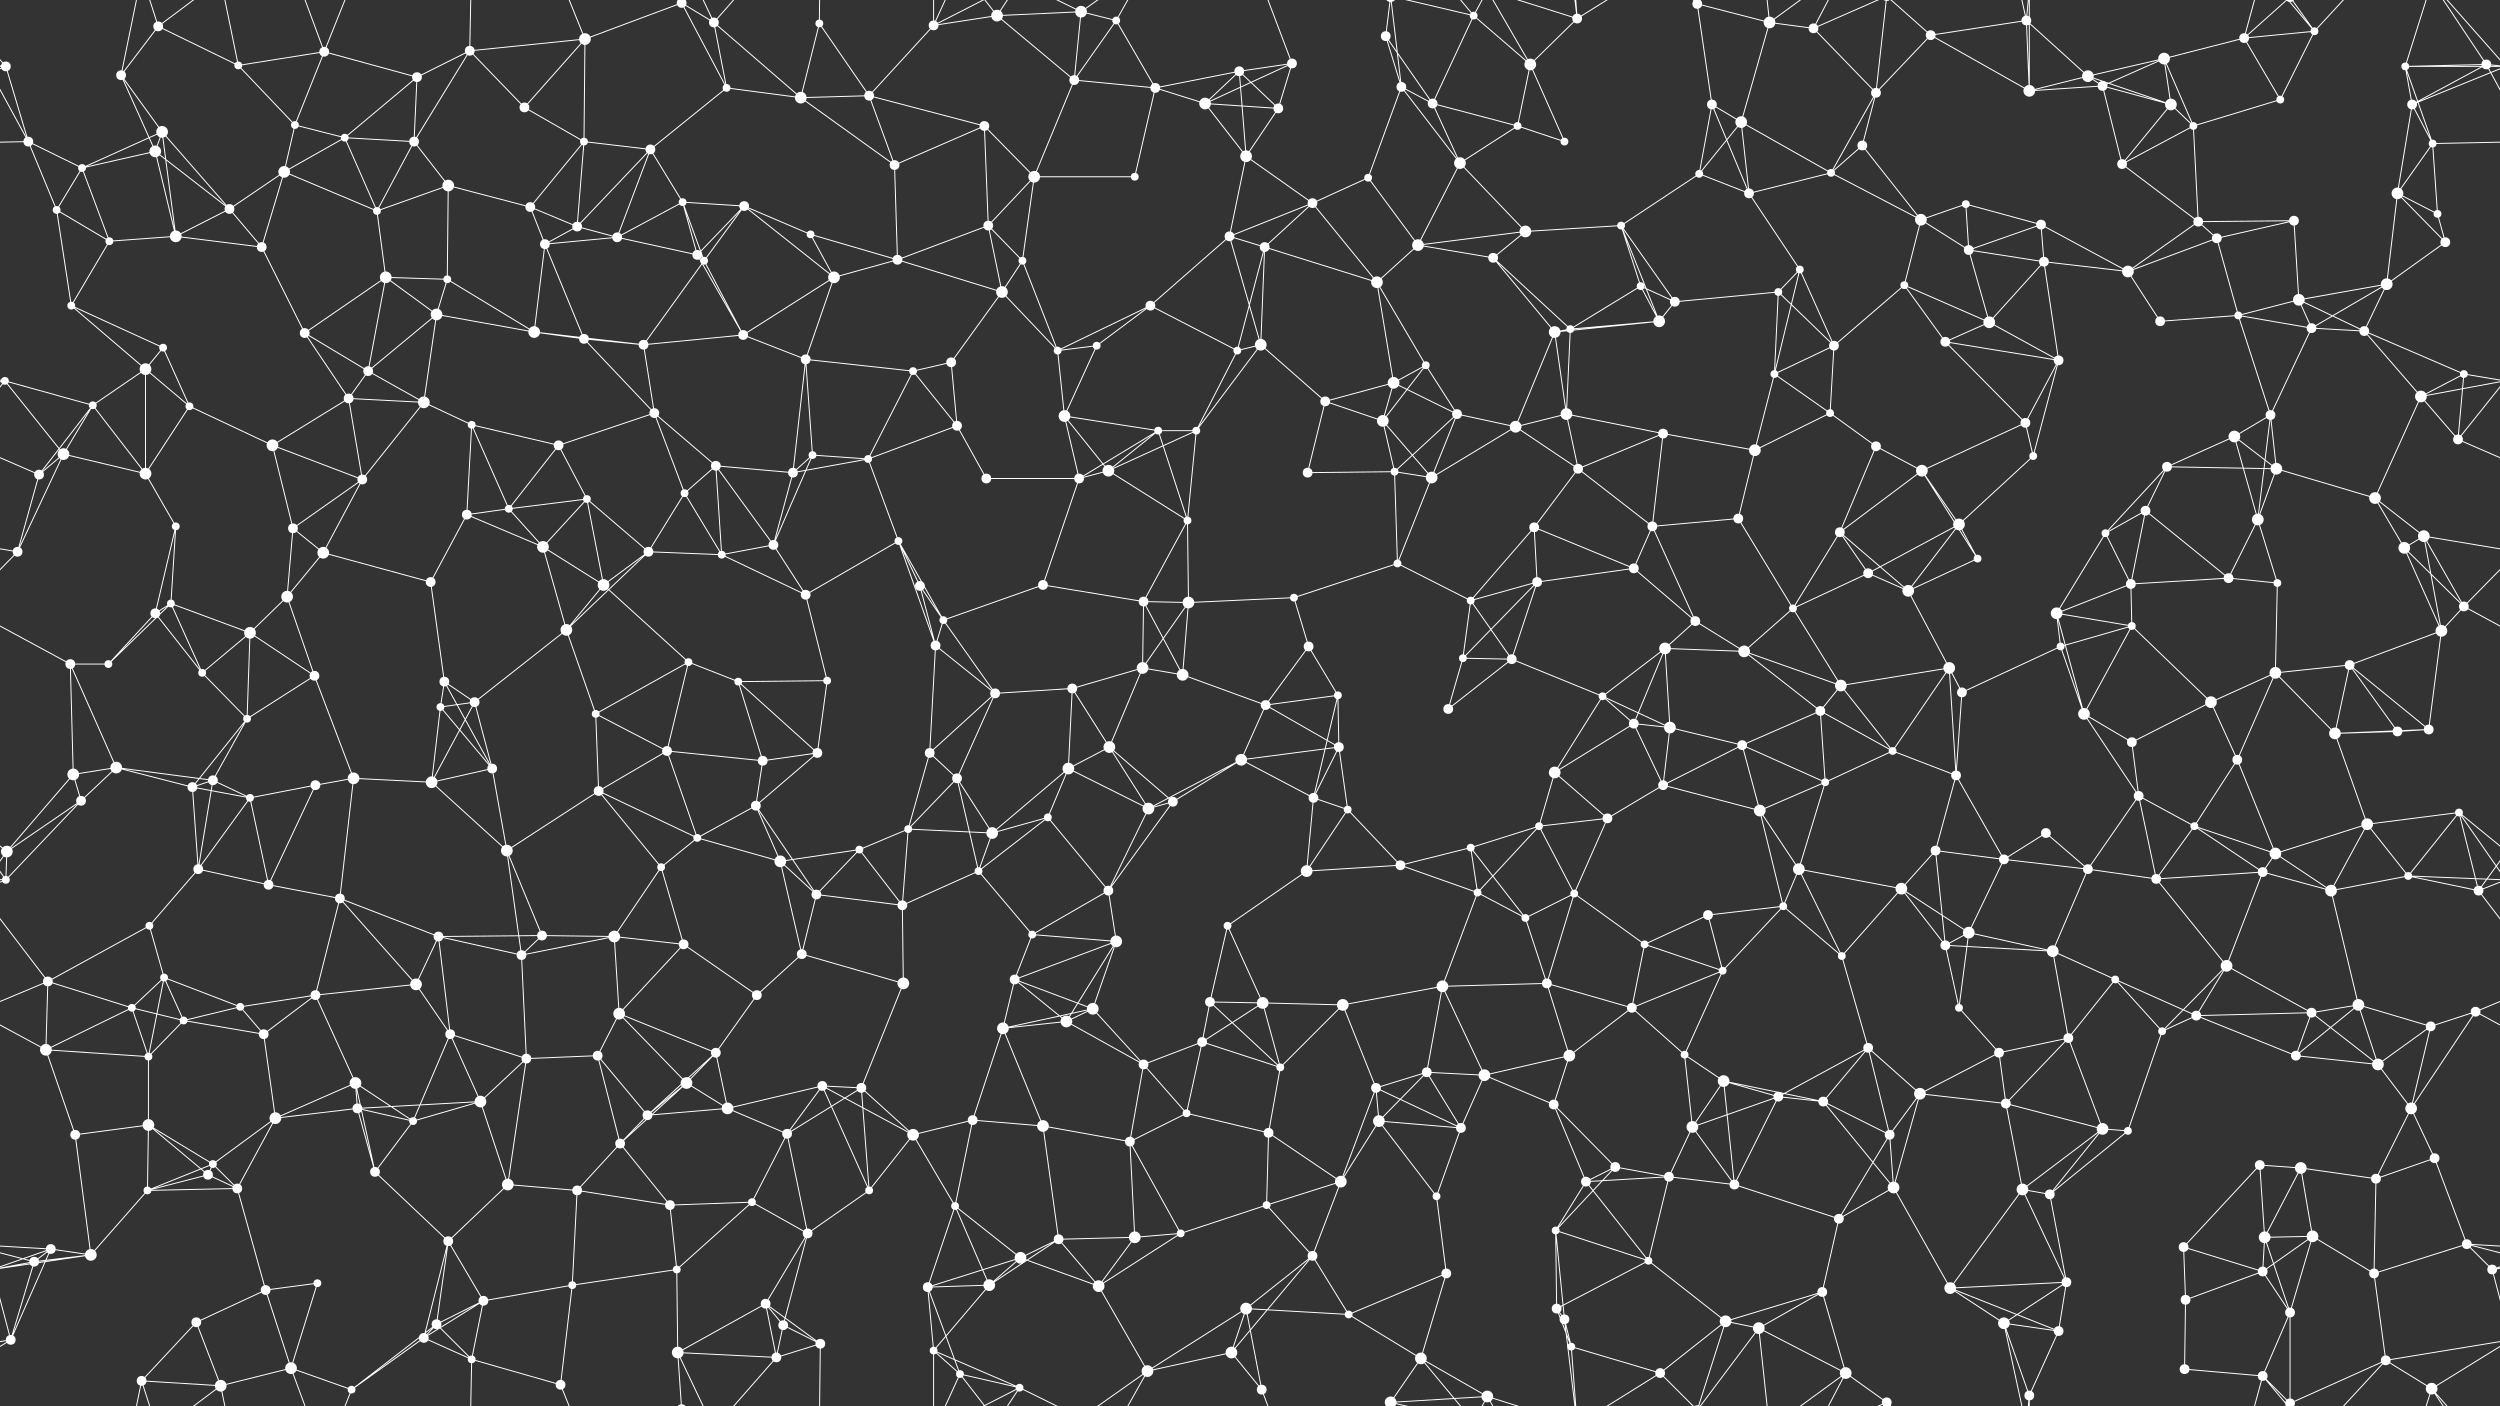 <svg xmlns="http://www.w3.org/2000/svg" width="2560" height="1440" fill="#fff"><rect width="100%" height="100%" fill="#333333" stroke="none"/><circle cx="6" cy="68" r="5"/><circle cx="124" cy="77" r="5"/><circle cx="162" cy="27" r="5"/><circle cx="244" cy="67" r="4"/><circle cx="332" cy="53" r="5"/><circle cx="427" cy="79" r="5"/><circle cx="481" cy="52" r="5"/><circle cx="599" cy="40" r="6"/><circle cx="698" cy="3" r="5"/><circle cx="698" cy="1443" r="5"/><circle cx="731" cy="23" r="5"/><circle cx="839" cy="24" r="4"/><circle cx="956" cy="26" r="5"/><circle cx="1021" cy="16" r="6"/><circle cx="1107" cy="12" r="6"/><circle cx="1143" cy="21" r="4"/><circle cx="1269" cy="73" r="5"/><circle cx="1323" cy="65" r="5"/><circle cx="1419" cy="37" r="5"/><circle cx="1509" cy="16" r="4"/><circle cx="1567" cy="66" r="6"/><circle cx="1615" cy="19" r="5"/><circle cx="1738" cy="4" r="5"/><circle cx="1738" cy="1444" r="5"/><circle cx="1812" cy="23" r="6"/><circle cx="1857" cy="29" r="5"/><circle cx="1977" cy="36" r="5"/><circle cx="2075" cy="21" r="5"/><circle cx="2138" cy="78" r="6"/><circle cx="2216" cy="60" r="6"/><circle cx="2298" cy="39" r="5"/><circle cx="2370" cy="32" r="4"/><circle cx="2463" cy="68" r="4"/><circle cx="2546" cy="66" r="5"/><circle cx="29" cy="145" r="5"/><circle cx="159" cy="155" r="6"/><circle cx="166" cy="135" r="6"/><circle cx="302" cy="128" r="4"/><circle cx="353" cy="141" r="4"/><circle cx="424" cy="145" r="5"/><circle cx="537" cy="110" r="5"/><circle cx="598" cy="145" r="4"/><circle cx="666" cy="153" r="5"/><circle cx="744" cy="90" r="4"/><circle cx="820" cy="100" r="6"/><circle cx="890" cy="98" r="5"/><circle cx="1008" cy="129" r="5"/><circle cx="1100" cy="82" r="5"/><circle cx="1183" cy="90" r="5"/><circle cx="1234" cy="106" r="6"/><circle cx="1309" cy="111" r="5"/><circle cx="1435" cy="89" r="5"/><circle cx="1467" cy="106" r="5"/><circle cx="1554" cy="129" r="4"/><circle cx="1602" cy="145" r="4"/><circle cx="1753" cy="107" r="5"/><circle cx="1783" cy="125" r="6"/><circle cx="1907" cy="149" r="5"/><circle cx="1921" cy="95" r="5"/><circle cx="2078" cy="93" r="6"/><circle cx="2153" cy="88" r="5"/><circle cx="2223" cy="107" r="6"/><circle cx="2246" cy="129" r="4"/><circle cx="2335" cy="102" r="4"/><circle cx="2470" cy="107" r="5"/><circle cx="2491" cy="147" r="4"/><circle cx="58" cy="215" r="4"/><circle cx="84" cy="172" r="4"/><circle cx="235" cy="214" r="5"/><circle cx="291" cy="176" r="6"/><circle cx="386" cy="216" r="4"/><circle cx="459" cy="190" r="6"/><circle cx="543" cy="212" r="5"/><circle cx="591" cy="232" r="5"/><circle cx="699" cy="207" r="4"/><circle cx="762" cy="211" r="5"/><circle cx="830" cy="240" r="4"/><circle cx="916" cy="169" r="5"/><circle cx="1012" cy="231" r="5"/><circle cx="1059" cy="181" r="6"/><circle cx="1162" cy="181" r="4"/><circle cx="1276" cy="160" r="6"/><circle cx="1344" cy="208" r="5"/><circle cx="1401" cy="182" r="4"/><circle cx="1495" cy="167" r="6"/><circle cx="1562" cy="237" r="6"/><circle cx="1660" cy="231" r="4"/><circle cx="1740" cy="178" r="4"/><circle cx="1791" cy="198" r="5"/><circle cx="1875" cy="177" r="4"/><circle cx="1967" cy="225" r="6"/><circle cx="2013" cy="209" r="4"/><circle cx="2090" cy="230" r="5"/><circle cx="2173" cy="168" r="5"/><circle cx="2251" cy="227" r="5"/><circle cx="2349" cy="226" r="5"/><circle cx="2455" cy="198" r="6"/><circle cx="2496" cy="219" r="4"/><circle cx="73" cy="313" r="4"/><circle cx="112" cy="247" r="4"/><circle cx="180" cy="242" r="6"/><circle cx="268" cy="253" r="5"/><circle cx="395" cy="284" r="6"/><circle cx="458" cy="286" r="4"/><circle cx="558" cy="250" r="5"/><circle cx="632" cy="243" r="5"/><circle cx="714" cy="261" r="5"/><circle cx="721" cy="267" r="4"/><circle cx="854" cy="284" r="6"/><circle cx="919" cy="266" r="5"/><circle cx="1026" cy="299" r="6"/><circle cx="1047" cy="267" r="4"/><circle cx="1178" cy="313" r="5"/><circle cx="1259" cy="242" r="5"/><circle cx="1295" cy="253" r="5"/><circle cx="1410" cy="289" r="6"/><circle cx="1452" cy="251" r="6"/><circle cx="1529" cy="264" r="5"/><circle cx="1680" cy="293" r="4"/><circle cx="1715" cy="309" r="5"/><circle cx="1821" cy="299" r="4"/><circle cx="1843" cy="276" r="4"/><circle cx="1950" cy="292" r="4"/><circle cx="2016" cy="256" r="5"/><circle cx="2093" cy="268" r="5"/><circle cx="2179" cy="278" r="6"/><circle cx="2270" cy="244" r="5"/><circle cx="2354" cy="307" r="6"/><circle cx="2444" cy="291" r="6"/><circle cx="2504" cy="248" r="5"/><circle cx="5" cy="390" r="4"/><circle cx="149" cy="378" r="6"/><circle cx="167" cy="356" r="4"/><circle cx="312" cy="341" r="5"/><circle cx="377" cy="380" r="5"/><circle cx="447" cy="322" r="6"/><circle cx="547" cy="340" r="6"/><circle cx="598" cy="347" r="5"/><circle cx="659" cy="353" r="5"/><circle cx="761" cy="343" r="5"/><circle cx="825" cy="368" r="5"/><circle cx="935" cy="380" r="4"/><circle cx="974" cy="371" r="5"/><circle cx="1083" cy="359" r="4"/><circle cx="1123" cy="354" r="4"/><circle cx="1267" cy="359" r="4"/><circle cx="1291" cy="353" r="6"/><circle cx="1427" cy="392" r="6"/><circle cx="1460" cy="374" r="4"/><circle cx="1592" cy="340" r="6"/><circle cx="1608" cy="337" r="4"/><circle cx="1699" cy="329" r="6"/><circle cx="1817" cy="383" r="4"/><circle cx="1878" cy="354" r="5"/><circle cx="1992" cy="350" r="5"/><circle cx="2037" cy="330" r="6"/><circle cx="2108" cy="369" r="5"/><circle cx="2212" cy="329" r="5"/><circle cx="2292" cy="323" r="4"/><circle cx="2367" cy="336" r="5"/><circle cx="2421" cy="339" r="5"/><circle cx="2523" cy="383" r="4"/><circle cx="65" cy="465" r="6"/><circle cx="95" cy="415" r="4"/><circle cx="194" cy="416" r="4"/><circle cx="279" cy="456" r="6"/><circle cx="357" cy="408" r="5"/><circle cx="434" cy="412" r="6"/><circle cx="483" cy="435" r="4"/><circle cx="572" cy="456" r="5"/><circle cx="670" cy="423" r="5"/><circle cx="733" cy="477" r="5"/><circle cx="832" cy="466" r="4"/><circle cx="889" cy="470" r="4"/><circle cx="980" cy="436" r="5"/><circle cx="1090" cy="426" r="6"/><circle cx="1186" cy="441" r="4"/><circle cx="1225" cy="441" r="4"/><circle cx="1357" cy="411" r="5"/><circle cx="1416" cy="431" r="6"/><circle cx="1492" cy="424" r="5"/><circle cx="1552" cy="437" r="6"/><circle cx="1604" cy="424" r="6"/><circle cx="1703" cy="444" r="5"/><circle cx="1797" cy="461" r="6"/><circle cx="1874" cy="423" r="4"/><circle cx="1921" cy="457" r="5"/><circle cx="2074" cy="433" r="5"/><circle cx="2082" cy="467" r="4"/><circle cx="2219" cy="478" r="5"/><circle cx="2288" cy="447" r="6"/><circle cx="2325" cy="425" r="5"/><circle cx="2479" cy="406" r="6"/><circle cx="2517" cy="450" r="5"/><circle cx="40" cy="486" r="5"/><circle cx="149" cy="485" r="6"/><circle cx="180" cy="539" r="4"/><circle cx="300" cy="541" r="5"/><circle cx="371" cy="491" r="5"/><circle cx="478" cy="527" r="5"/><circle cx="521" cy="521" r="4"/><circle cx="601" cy="511" r="4"/><circle cx="701" cy="505" r="4"/><circle cx="792" cy="558" r="5"/><circle cx="812" cy="484" r="5"/><circle cx="920" cy="554" r="4"/><circle cx="1010" cy="490" r="5"/><circle cx="1105" cy="490" r="5"/><circle cx="1135" cy="482" r="6"/><circle cx="1216" cy="533" r="4"/><circle cx="1339" cy="484" r="5"/><circle cx="1428" cy="483" r="4"/><circle cx="1466" cy="489" r="6"/><circle cx="1571" cy="540" r="5"/><circle cx="1616" cy="480" r="5"/><circle cx="1692" cy="539" r="5"/><circle cx="1780" cy="531" r="5"/><circle cx="1884" cy="545" r="5"/><circle cx="1968" cy="482" r="6"/><circle cx="2006" cy="537" r="6"/><circle cx="2156" cy="546" r="4"/><circle cx="2197" cy="523" r="5"/><circle cx="2312" cy="532" r="6"/><circle cx="2331" cy="480" r="6"/><circle cx="2432" cy="510" r="6"/><circle cx="2482" cy="549" r="6"/><circle cx="18" cy="565" r="5"/><circle cx="159" cy="628" r="5"/><circle cx="175" cy="618" r="4"/><circle cx="294" cy="611" r="6"/><circle cx="331" cy="566" r="6"/><circle cx="441" cy="596" r="5"/><circle cx="556" cy="560" r="6"/><circle cx="618" cy="599" r="6"/><circle cx="664" cy="565" r="5"/><circle cx="739" cy="568" r="4"/><circle cx="825" cy="609" r="5"/><circle cx="942" cy="600" r="5"/><circle cx="966" cy="635" r="4"/><circle cx="1068" cy="599" r="5"/><circle cx="1171" cy="616" r="5"/><circle cx="1217" cy="617" r="6"/><circle cx="1325" cy="612" r="4"/><circle cx="1431" cy="577" r="4"/><circle cx="1506" cy="615" r="4"/><circle cx="1574" cy="596" r="5"/><circle cx="1673" cy="582" r="5"/><circle cx="1736" cy="636" r="5"/><circle cx="1836" cy="623" r="4"/><circle cx="1913" cy="587" r="5"/><circle cx="1954" cy="605" r="6"/><circle cx="2025" cy="572" r="4"/><circle cx="2106" cy="628" r="6"/><circle cx="2182" cy="598" r="5"/><circle cx="2282" cy="592" r="5"/><circle cx="2332" cy="597" r="4"/><circle cx="2462" cy="561" r="6"/><circle cx="2523" cy="621" r="5"/><circle cx="72" cy="680" r="5"/><circle cx="111" cy="680" r="4"/><circle cx="207" cy="689" r="4"/><circle cx="256" cy="648" r="6"/><circle cx="322" cy="692" r="5"/><circle cx="455" cy="698" r="5"/><circle cx="486" cy="719" r="5"/><circle cx="580" cy="645" r="6"/><circle cx="705" cy="678" r="4"/><circle cx="756" cy="698" r="4"/><circle cx="847" cy="697" r="4"/><circle cx="958" cy="661" r="5"/><circle cx="1019" cy="710" r="5"/><circle cx="1098" cy="705" r="5"/><circle cx="1170" cy="684" r="6"/><circle cx="1211" cy="691" r="6"/><circle cx="1340" cy="662" r="5"/><circle cx="1370" cy="712" r="4"/><circle cx="1498" cy="674" r="4"/><circle cx="1548" cy="675" r="5"/><circle cx="1641" cy="713" r="4"/><circle cx="1705" cy="664" r="6"/><circle cx="1786" cy="667" r="6"/><circle cx="1885" cy="702" r="6"/><circle cx="1996" cy="684" r="6"/><circle cx="2009" cy="709" r="5"/><circle cx="2110" cy="662" r="4"/><circle cx="2183" cy="641" r="4"/><circle cx="2264" cy="719" r="6"/><circle cx="2330" cy="689" r="6"/><circle cx="2406" cy="681" r="5"/><circle cx="2500" cy="646" r="6"/><circle cx="75" cy="793" r="6"/><circle cx="119" cy="786" r="6"/><circle cx="218" cy="799" r="5"/><circle cx="253" cy="736" r="4"/><circle cx="362" cy="797" r="6"/><circle cx="451" cy="724" r="4"/><circle cx="504" cy="787" r="5"/><circle cx="610" cy="731" r="4"/><circle cx="683" cy="769" r="5"/><circle cx="781" cy="779" r="5"/><circle cx="837" cy="771" r="5"/><circle cx="952" cy="771" r="5"/><circle cx="980" cy="797" r="5"/><circle cx="1094" cy="787" r="6"/><circle cx="1136" cy="765" r="6"/><circle cx="1271" cy="778" r="6"/><circle cx="1296" cy="722" r="5"/><circle cx="1371" cy="765" r="5"/><circle cx="1483" cy="726" r="5"/><circle cx="1592" cy="791" r="6"/><circle cx="1673" cy="741" r="5"/><circle cx="1710" cy="745" r="6"/><circle cx="1784" cy="763" r="5"/><circle cx="1864" cy="728" r="5"/><circle cx="1938" cy="769" r="4"/><circle cx="2003" cy="794" r="5"/><circle cx="2134" cy="731" r="6"/><circle cx="2183" cy="760" r="5"/><circle cx="2291" cy="778" r="5"/><circle cx="2391" cy="751" r="6"/><circle cx="2455" cy="749" r="5"/><circle cx="2487" cy="747" r="5"/><circle cx="7" cy="872" r="6"/><circle cx="83" cy="820" r="5"/><circle cx="197" cy="806" r="5"/><circle cx="256" cy="817" r="4"/><circle cx="323" cy="804" r="5"/><circle cx="442" cy="801" r="6"/><circle cx="519" cy="871" r="6"/><circle cx="613" cy="810" r="5"/><circle cx="714" cy="858" r="4"/><circle cx="774" cy="825" r="5"/><circle cx="880" cy="870" r="4"/><circle cx="930" cy="849" r="4"/><circle cx="1016" cy="853" r="6"/><circle cx="1073" cy="837" r="4"/><circle cx="1176" cy="828" r="6"/><circle cx="1201" cy="821" r="5"/><circle cx="1345" cy="817" r="5"/><circle cx="1380" cy="829" r="4"/><circle cx="1506" cy="868" r="4"/><circle cx="1576" cy="846" r="4"/><circle cx="1646" cy="838" r="5"/><circle cx="1703" cy="804" r="5"/><circle cx="1802" cy="830" r="6"/><circle cx="1869" cy="801" r="4"/><circle cx="1982" cy="871" r="5"/><circle cx="2052" cy="880" r="5"/><circle cx="2095" cy="853" r="5"/><circle cx="2190" cy="815" r="5"/><circle cx="2247" cy="846" r="4"/><circle cx="2330" cy="874" r="6"/><circle cx="2424" cy="844" r="6"/><circle cx="2518" cy="832" r="4"/><circle cx="6" cy="901" r="4"/><circle cx="153" cy="948" r="4"/><circle cx="203" cy="890" r="5"/><circle cx="275" cy="906" r="5"/><circle cx="348" cy="920" r="5"/><circle cx="449" cy="959" r="5"/><circle cx="555" cy="958" r="5"/><circle cx="629" cy="959" r="6"/><circle cx="677" cy="888" r="4"/><circle cx="799" cy="882" r="6"/><circle cx="836" cy="916" r="5"/><circle cx="924" cy="927" r="5"/><circle cx="1002" cy="892" r="4"/><circle cx="1057" cy="957" r="4"/><circle cx="1135" cy="912" r="5"/><circle cx="1257" cy="948" r="4"/><circle cx="1338" cy="892" r="6"/><circle cx="1434" cy="886" r="5"/><circle cx="1513" cy="914" r="4"/><circle cx="1562" cy="940" r="4"/><circle cx="1612" cy="915" r="4"/><circle cx="1749" cy="937" r="5"/><circle cx="1826" cy="928" r="4"/><circle cx="1842" cy="890" r="6"/><circle cx="1947" cy="910" r="6"/><circle cx="2016" cy="955" r="6"/><circle cx="2138" cy="890" r="5"/><circle cx="2208" cy="900" r="5"/><circle cx="2317" cy="893" r="5"/><circle cx="2387" cy="912" r="6"/><circle cx="2466" cy="897" r="4"/><circle cx="2538" cy="912" r="5"/><circle cx="49" cy="1005" r="5"/><circle cx="135" cy="1032" r="4"/><circle cx="168" cy="1001" r="4"/><circle cx="246" cy="1031" r="4"/><circle cx="323" cy="1019" r="5"/><circle cx="426" cy="1008" r="6"/><circle cx="534" cy="978" r="5"/><circle cx="634" cy="1038" r="6"/><circle cx="700" cy="967" r="5"/><circle cx="775" cy="1019" r="5"/><circle cx="821" cy="977" r="5"/><circle cx="925" cy="1007" r="6"/><circle cx="1039" cy="1003" r="5"/><circle cx="1119" cy="1033" r="6"/><circle cx="1143" cy="964" r="6"/><circle cx="1239" cy="1026" r="5"/><circle cx="1293" cy="1027" r="6"/><circle cx="1375" cy="1029" r="6"/><circle cx="1477" cy="1010" r="6"/><circle cx="1584" cy="1007" r="5"/><circle cx="1671" cy="1032" r="5"/><circle cx="1684" cy="967" r="4"/><circle cx="1764" cy="994" r="4"/><circle cx="1886" cy="979" r="4"/><circle cx="1992" cy="968" r="5"/><circle cx="2006" cy="1032" r="4"/><circle cx="2102" cy="974" r="6"/><circle cx="2166" cy="1003" r="4"/><circle cx="2280" cy="989" r="6"/><circle cx="2367" cy="1037" r="5"/><circle cx="2415" cy="1029" r="6"/><circle cx="2535" cy="1036" r="5"/><circle cx="47" cy="1075" r="6"/><circle cx="152" cy="1082" r="4"/><circle cx="188" cy="1045" r="4"/><circle cx="270" cy="1059" r="5"/><circle cx="364" cy="1109" r="6"/><circle cx="461" cy="1059" r="5"/><circle cx="539" cy="1084" r="5"/><circle cx="612" cy="1081" r="5"/><circle cx="703" cy="1109" r="6"/><circle cx="733" cy="1078" r="5"/><circle cx="842" cy="1112" r="5"/><circle cx="882" cy="1114" r="5"/><circle cx="1027" cy="1053" r="6"/><circle cx="1092" cy="1046" r="6"/><circle cx="1171" cy="1090" r="5"/><circle cx="1231" cy="1067" r="5"/><circle cx="1311" cy="1093" r="4"/><circle cx="1409" cy="1114" r="5"/><circle cx="1461" cy="1098" r="5"/><circle cx="1520" cy="1101" r="6"/><circle cx="1607" cy="1081" r="6"/><circle cx="1725" cy="1080" r="4"/><circle cx="1765" cy="1107" r="6"/><circle cx="1913" cy="1073" r="5"/><circle cx="1966" cy="1120" r="6"/><circle cx="2047" cy="1078" r="5"/><circle cx="2118" cy="1063" r="5"/><circle cx="2214" cy="1056" r="4"/><circle cx="2249" cy="1040" r="5"/><circle cx="2351" cy="1081" r="5"/><circle cx="2435" cy="1090" r="6"/><circle cx="2489" cy="1051" r="5"/><circle cx="77" cy="1162" r="5"/><circle cx="152" cy="1152" r="6"/><circle cx="218" cy="1192" r="4"/><circle cx="282" cy="1145" r="6"/><circle cx="366" cy="1135" r="5"/><circle cx="423" cy="1148" r="4"/><circle cx="492" cy="1128" r="6"/><circle cx="635" cy="1171" r="5"/><circle cx="663" cy="1142" r="5"/><circle cx="745" cy="1135" r="6"/><circle cx="806" cy="1161" r="5"/><circle cx="935" cy="1162" r="6"/><circle cx="996" cy="1147" r="5"/><circle cx="1068" cy="1153" r="6"/><circle cx="1157" cy="1169" r="5"/><circle cx="1215" cy="1140" r="4"/><circle cx="1299" cy="1160" r="5"/><circle cx="1412" cy="1148" r="6"/><circle cx="1496" cy="1155" r="5"/><circle cx="1591" cy="1131" r="5"/><circle cx="1654" cy="1195" r="5"/><circle cx="1733" cy="1154" r="6"/><circle cx="1821" cy="1123" r="5"/><circle cx="1867" cy="1128" r="5"/><circle cx="1935" cy="1162" r="5"/><circle cx="2054" cy="1130" r="5"/><circle cx="2153" cy="1156" r="6"/><circle cx="2179" cy="1158" r="4"/><circle cx="2314" cy="1193" r="5"/><circle cx="2356" cy="1196" r="6"/><circle cx="2469" cy="1135" r="6"/><circle cx="2493" cy="1186" r="5"/><circle cx="52" cy="1279" r="5"/><circle cx="151" cy="1219" r="4"/><circle cx="213" cy="1203" r="5"/><circle cx="243" cy="1217" r="5"/><circle cx="384" cy="1200" r="5"/><circle cx="459" cy="1271" r="5"/><circle cx="520" cy="1213" r="6"/><circle cx="591" cy="1219" r="5"/><circle cx="686" cy="1234" r="5"/><circle cx="770" cy="1231" r="4"/><circle cx="827" cy="1263" r="5"/><circle cx="890" cy="1219" r="4"/><circle cx="978" cy="1235" r="4"/><circle cx="1084" cy="1269" r="5"/><circle cx="1162" cy="1267" r="6"/><circle cx="1209" cy="1263" r="4"/><circle cx="1297" cy="1234" r="4"/><circle cx="1373" cy="1210" r="6"/><circle cx="1471" cy="1225" r="4"/><circle cx="1593" cy="1260" r="4"/><circle cx="1624" cy="1210" r="5"/><circle cx="1709" cy="1205" r="5"/><circle cx="1776" cy="1213" r="5"/><circle cx="1883" cy="1248" r="5"/><circle cx="1939" cy="1216" r="6"/><circle cx="2071" cy="1218" r="6"/><circle cx="2099" cy="1223" r="5"/><circle cx="2236" cy="1277" r="5"/><circle cx="2319" cy="1267" r="6"/><circle cx="2368" cy="1266" r="6"/><circle cx="2433" cy="1207" r="5"/><circle cx="2526" cy="1274" r="5"/><circle cx="35" cy="1292" r="5"/><circle cx="93" cy="1285" r="6"/><circle cx="201" cy="1354" r="5"/><circle cx="272" cy="1321" r="5"/><circle cx="325" cy="1314" r="4"/><circle cx="447" cy="1356" r="5"/><circle cx="495" cy="1332" r="5"/><circle cx="586" cy="1316" r="4"/><circle cx="693" cy="1300" r="4"/><circle cx="784" cy="1335" r="5"/><circle cx="802" cy="1357" r="5"/><circle cx="950" cy="1318" r="5"/><circle cx="1013" cy="1316" r="6"/><circle cx="1045" cy="1288" r="6"/><circle cx="1125" cy="1317" r="6"/><circle cx="1276" cy="1340" r="6"/><circle cx="1344" cy="1286" r="5"/><circle cx="1381" cy="1346" r="4"/><circle cx="1481" cy="1304" r="5"/><circle cx="1594" cy="1340" r="5"/><circle cx="1602" cy="1351" r="5"/><circle cx="1688" cy="1291" r="4"/><circle cx="1767" cy="1353" r="6"/><circle cx="1866" cy="1323" r="5"/><circle cx="1997" cy="1319" r="6"/><circle cx="2052" cy="1355" r="6"/><circle cx="2116" cy="1313" r="5"/><circle cx="2238" cy="1331" r="5"/><circle cx="2317" cy="1302" r="5"/><circle cx="2345" cy="1344" r="5"/><circle cx="2431" cy="1304" r="5"/><circle cx="2552" cy="1300" r="5"/><circle cx="11" cy="1372" r="5"/><circle cx="145" cy="1414" r="5"/><circle cx="226" cy="1419" r="6"/><circle cx="298" cy="1401" r="6"/><circle cx="360" cy="1423" r="4"/><circle cx="434" cy="1370" r="5"/><circle cx="483" cy="1392" r="4"/><circle cx="574" cy="1418" r="5"/><circle cx="694" cy="1385" r="6"/><circle cx="795" cy="1390" r="5"/><circle cx="840" cy="1376" r="5"/><circle cx="956" cy="1383" r="4"/><circle cx="983" cy="1407" r="4"/><circle cx="1044" cy="1421" r="4"/><circle cx="1175" cy="1404" r="6"/><circle cx="1261" cy="1385" r="6"/><circle cx="1292" cy="1423" r="5"/><circle cx="1424" cy="1436" r="6"/><circle cx="1424" cy="-4" r="6"/><circle cx="1455" cy="1391" r="6"/><circle cx="1523" cy="1430" r="6"/><circle cx="1609" cy="1379" r="4"/><circle cx="1700" cy="1406" r="5"/><circle cx="1801" cy="1360" r="6"/><circle cx="1890" cy="1406" r="6"/><circle cx="1932" cy="1436" r="5"/><circle cx="1932" cy="-4" r="5"/><circle cx="2078" cy="1429" r="5"/><circle cx="2108" cy="1363" r="5"/><circle cx="2237" cy="1402" r="5"/><circle cx="2317" cy="1409" r="5"/><circle cx="2345" cy="1437" r="5"/><circle cx="2345" cy="-3" r="5"/><circle cx="2443" cy="1393" r="5"/><circle cx="2490" cy="1422" r="6"/><path stroke="#fff" d="M6 68L-97 68M6 68L-14 66M6 68L29 145M6 68L-90 107M6 68L-70 -18M2566 68L2463 68M2566 68L2546 66M2566 68L2470 107M2566 68L2490 -18M6 1508L-70 1422M2566 1508L2490 1422M124 77L162 27M124 77L159 155M124 77L166 135M124 77L145 -26M124 1517L145 1414M162 27L244 67M162 27L145 -26M162 27L226 -21M162 1467L145 1414M162 1467L226 1419M244 67L332 53M244 67L302 128M244 67L226 -21M244 1507L226 1419M332 53L427 79M332 53L302 128M332 53L298 -39M332 53L360 -17M332 1493L298 1401M332 1493L360 1423M427 79L481 52M427 79L353 141M427 79L424 145M481 52L599 40M481 52L424 145M481 52L537 110M481 52L483 -48M481 1492L483 1392M599 40L698 3M599 40L537 110M599 40L598 145M599 40L574 -22M599 1480L574 1418M698 3L731 23M698 3L744 90M698 3L694 -55M698 1443L694 1385M731 23L744 90M731 23L820 100M731 23L694 -55M731 23L795 -50M731 1463L694 1385M731 1463L795 1390M839 24L820 100M839 24L890 98M839 24L840 -64M839 1464L840 1376M956 26L1021 16M956 26L890 98M956 26L956 -57M956 26L983 -33M956 26L1044 -19M956 1466L956 1383M956 1466L983 1407M956 1466L1044 1421M1021 16L1107 12M1021 16L1100 82M1021 16L983 -33M1021 16L1044 -19M1021 1456L983 1407M1021 1456L1044 1421M1107 12L1143 21M1107 12L1100 82M1107 12L1044 -19M1107 12L1175 -36M1107 1452L1044 1421M1107 1452L1175 1404M1143 21L1100 82M1143 21L1183 90M1143 21L1175 -36M1143 1461L1175 1404M1269 73L1323 65M1269 73L1183 90M1269 73L1234 106M1269 73L1309 111M1269 73L1276 160M1323 65L1234 106M1323 65L1309 111M1323 65L1292 -17M1323 1505L1292 1423M1419 37L1435 89M1419 37L1467 106M1419 37L1424 -4M1419 1477L1424 1436M1509 16L1567 66M1509 16L1467 106M1509 16L1424 -4M1509 16L1455 -49M1509 16L1523 -10M1509 1456L1424 1436M1509 1456L1455 1391M1509 1456L1523 1430M1567 66L1615 19M1567 66L1554 129M1567 66L1602 145M1567 66L1523 -10M1567 1506L1523 1430M1615 19L1602 -89M1615 19L1523 -10M1615 19L1609 -61M1615 19L1700 -34M1615 1459L1602 1351M1615 1459L1523 1430M1615 1459L1609 1379M1615 1459L1700 1406M1738 4L1812 23M1738 4L1753 107M1738 4L1767 -87M1738 4L1700 -34M1738 4L1801 -80M1738 1444L1767 1353M1738 1444L1700 1406M1738 1444L1801 1360M1812 23L1857 29M1812 23L1783 125M1812 23L1801 -80M1812 23L1890 -34M1812 1463L1801 1360M1812 1463L1890 1406M1857 29L1921 95M1857 29L1890 -34M1857 29L1932 -4M1857 1469L1890 1406M1857 1469L1932 1436M1977 36L2075 21M1977 36L1921 95M1977 36L2078 93M1977 36L1932 -4M1977 1476L1932 1436M2075 21L2138 78M2075 21L2078 93M2075 21L2052 -85M2075 21L2078 -11M2075 1461L2052 1355M2075 1461L2078 1429M2138 78L2216 60M2138 78L2078 93M2138 78L2153 88M2138 78L2223 107M2216 60L2298 39M2216 60L2153 88M2216 60L2223 107M2216 60L2246 129M2298 39L2370 32M2298 39L2335 102M2298 39L2317 -31M2298 39L2345 -3M2298 1479L2317 1409M2298 1479L2345 1437M2370 32L2335 102M2370 32L2317 -31M2370 32L2345 -3M2370 32L2443 -47M2370 1472L2317 1409M2370 1472L2345 1437M2370 1472L2443 1393M2463 68L2546 66M2463 68L2470 107M2463 68L2491 147M2463 68L2490 -18M2463 1508L2490 1422M2546 66L2589 145M2546 66L2470 107M2546 66L2490 -18M-14 66L29 145M2546 1506L2490 1422M29 145L-69 147M29 145L58 215M29 145L84 172M2589 145L2491 147M159 155L166 135M159 155L84 172M159 155L235 214M159 155L180 242M166 135L84 172M166 135L235 214M166 135L180 242M302 128L353 141M302 128L291 176M353 141L424 145M353 141L291 176M353 141L386 216M424 145L386 216M424 145L459 190M537 110L598 145M598 145L666 153M598 145L543 212M598 145L591 232M666 153L744 90M666 153L591 232M666 153L699 207M666 153L632 243M744 90L820 100M820 100L890 98M820 100L916 169M890 98L1008 129M890 98L916 169M1008 129L916 169M1008 129L1012 231M1008 129L1059 181M1100 82L1183 90M1100 82L1059 181M1183 90L1234 106M1183 90L1162 181M1234 106L1309 111M1234 106L1276 160M1309 111L1276 160M1435 89L1467 106M1435 89L1401 182M1435 89L1495 167M1435 89L1424 -4M1435 1529L1424 1436M1467 106L1554 129M1467 106L1495 167M1554 129L1602 145M1554 129L1495 167M1753 107L1783 125M1753 107L1740 178M1753 107L1791 198M1783 125L1740 178M1783 125L1791 198M1783 125L1875 177M1907 149L1921 95M1907 149L1875 177M1907 149L1967 225M1921 95L1875 177M1921 95L1932 -4M1921 1535L1932 1436M2078 93L2153 88M2078 93L2078 -11M2078 1533L2078 1429M2153 88L2223 107M2153 88L2173 168M2223 107L2246 129M2223 107L2173 168M2246 129L2335 102M2246 129L2173 168M2246 129L2251 227M2470 107L2491 147M2470 107L2455 198M2491 147L2455 198M2491 147L2496 219M58 215L84 172M58 215L73 313M58 215L112 247M84 172L112 247M235 214L291 176M235 214L180 242M235 214L268 253M291 176L386 216M291 176L268 253M386 216L459 190M386 216L395 284M459 190L543 212M459 190L458 286M543 212L591 232M543 212L558 250M591 232L558 250M591 232L632 243M699 207L762 211M699 207L632 243M699 207L714 261M699 207L721 267M762 211L830 240M762 211L714 261M762 211L721 267M762 211L854 284M830 240L854 284M830 240L919 266M916 169L919 266M1012 231L1059 181M1012 231L919 266M1012 231L1026 299M1012 231L1047 267M1059 181L1162 181M1059 181L1047 267M1276 160L1344 208M1276 160L1259 242M1344 208L1401 182M1344 208L1259 242M1344 208L1295 253M1344 208L1410 289M1401 182L1452 251M1495 167L1562 237M1495 167L1452 251M1562 237L1660 231M1562 237L1452 251M1562 237L1529 264M1660 231L1740 178M1660 231L1680 293M1660 231L1715 309M1660 231L1699 329M1740 178L1791 198M1791 198L1875 177M1791 198L1843 276M1875 177L1967 225M1967 225L2013 209M1967 225L1950 292M1967 225L2016 256M2013 209L2090 230M2013 209L2016 256M2090 230L2016 256M2090 230L2093 268M2090 230L2179 278M2173 168L2251 227M2251 227L2349 226M2251 227L2179 278M2251 227L2270 244M2349 226L2270 244M2349 226L2354 307M2455 198L2496 219M2455 198L2444 291M2455 198L2504 248M2496 219L2504 248M73 313L112 247M73 313L149 378M73 313L167 356M112 247L180 242M180 242L268 253M268 253L312 341M395 284L458 286M395 284L312 341M395 284L377 380M395 284L447 322M458 286L447 322M458 286L547 340M558 250L632 243M558 250L547 340M558 250L598 347M632 243L714 261M714 261L721 267M714 261L761 343M721 267L659 353M721 267L761 343M854 284L919 266M854 284L761 343M854 284L825 368M919 266L1026 299M1026 299L1047 267M1026 299L974 371M1026 299L1083 359M1047 267L1083 359M1178 313L1259 242M1178 313L1083 359M1178 313L1123 354M1178 313L1267 359M1259 242L1295 253M1259 242L1291 353M1295 253L1410 289M1295 253L1267 359M1295 253L1291 353M1410 289L1452 251M1410 289L1427 392M1410 289L1460 374M1452 251L1529 264M1529 264L1592 340M1529 264L1608 337M1680 293L1715 309M1680 293L1608 337M1680 293L1699 329M1715 309L1821 299M1715 309L1699 329M1821 299L1843 276M1821 299L1817 383M1821 299L1878 354M1843 276L1817 383M1843 276L1878 354M1950 292L1878 354M1950 292L1992 350M1950 292L2037 330M2016 256L2093 268M2016 256L2037 330M2093 268L2179 278M2093 268L2037 330M2093 268L2108 369M2179 278L2270 244M2179 278L2212 329M2270 244L2292 323M2354 307L2444 291M2354 307L2292 323M2354 307L2367 336M2354 307L2421 339M2444 291L2504 248M2444 291L2367 336M2444 291L2421 339M5 390L-37 383M5 390L65 465M5 390L95 415M5 390L-81 406M5 390L-43 450M2565 390L2523 383M2565 390L2479 406M2565 390L2517 450M149 378L167 356M149 378L95 415M149 378L194 416M149 378L149 485M167 356L194 416M312 341L377 380M312 341L357 408M377 380L447 322M377 380L357 408M377 380L434 412M447 322L547 340M447 322L434 412M547 340L598 347M547 340L659 353M598 347L659 353M598 347L670 423M659 353L761 343M659 353L670 423M761 343L825 368M825 368L935 380M825 368L832 466M825 368L812 484M935 380L974 371M935 380L889 470M935 380L980 436M974 371L980 436M1083 359L1123 354M1083 359L1090 426M1123 354L1090 426M1267 359L1291 353M1267 359L1225 441M1291 353L1225 441M1291 353L1357 411M1427 392L1460 374M1427 392L1357 411M1427 392L1416 431M1427 392L1492 424M1460 374L1416 431M1460 374L1492 424M1592 340L1608 337M1592 340L1699 329M1592 340L1552 437M1592 340L1604 424M1608 337L1699 329M1608 337L1604 424M1817 383L1878 354M1817 383L1797 461M1817 383L1874 423M1878 354L1874 423M1992 350L2037 330M1992 350L2108 369M1992 350L2074 433M2037 330L2108 369M2108 369L2074 433M2108 369L2082 467M2212 329L2292 323M2292 323L2367 336M2292 323L2325 425M2367 336L2421 339M2367 336L2325 425M2421 339L2523 383M2421 339L2479 406M2523 383L2479 406M2523 383L2517 450M65 465L95 415M65 465L40 486M65 465L149 485M65 465L18 565M95 415L40 486M95 415L149 485M194 416L279 456M194 416L149 485M279 456L357 408M279 456L300 541M279 456L371 491M357 408L434 412M357 408L371 491M434 412L483 435M434 412L371 491M483 435L572 456M483 435L478 527M483 435L521 521M572 456L670 423M572 456L521 521M572 456L601 511M670 423L733 477M670 423L701 505M733 477L701 505M733 477L792 558M733 477L812 484M733 477L739 568M832 466L889 470M832 466L792 558M832 466L812 484M889 470L980 436M889 470L812 484M889 470L920 554M980 436L1010 490M1090 426L1186 441M1090 426L1105 490M1090 426L1135 482M1186 441L1225 441M1186 441L1105 490M1186 441L1135 482M1186 441L1216 533M1225 441L1135 482M1225 441L1216 533M1357 411L1416 431M1357 411L1339 484M1416 431L1428 483M1416 431L1466 489M1492 424L1552 437M1492 424L1428 483M1492 424L1466 489M1552 437L1604 424M1552 437L1466 489M1552 437L1616 480M1604 424L1703 444M1604 424L1616 480M1703 444L1797 461M1703 444L1616 480M1703 444L1692 539M1797 461L1874 423M1797 461L1780 531M1874 423L1921 457M1921 457L1884 545M1921 457L1968 482M2074 433L2082 467M2074 433L1968 482M2082 467L2006 537M2219 478L2288 447M2219 478L2156 546M2219 478L2197 523M2219 478L2331 480M2288 447L2325 425M2288 447L2312 532M2288 447L2331 480M2325 425L2312 532M2325 425L2331 480M2479 406L2517 450M2479 406L2432 510M2517 450L2600 486M-43 450L40 486M40 486L18 565M149 485L180 539M180 539L159 628M180 539L175 618M300 541L371 491M300 541L294 611M300 541L331 566M371 491L331 566M478 527L521 521M478 527L441 596M478 527L556 560M521 521L601 511M521 521L556 560M601 511L556 560M601 511L618 599M601 511L664 565M701 505L664 565M701 505L739 568M792 558L812 484M792 558L739 568M792 558L825 609M920 554L825 609M920 554L942 600M920 554L966 635M920 554L958 661M1010 490L1105 490M1105 490L1135 482M1105 490L1068 599M1135 482L1216 533M1216 533L1171 616M1216 533L1217 617M1339 484L1428 483M1428 483L1466 489M1428 483L1431 577M1466 489L1431 577M1571 540L1616 480M1571 540L1506 615M1571 540L1574 596M1571 540L1673 582M1616 480L1692 539M1692 539L1780 531M1692 539L1673 582M1692 539L1736 636M1780 531L1836 623M1884 545L1968 482M1884 545L1836 623M1884 545L1913 587M1884 545L1954 605M1968 482L2006 537M1968 482L2025 572M2006 537L1913 587M2006 537L1954 605M2006 537L2025 572M2156 546L2197 523M2156 546L2106 628M2156 546L2182 598M2197 523L2182 598M2197 523L2282 592M2312 532L2331 480M2312 532L2282 592M2312 532L2332 597M2331 480L2432 510M2432 510L2482 549M2432 510L2462 561M2482 549L2578 565M2482 549L2462 561M2482 549L2523 621M2482 549L2500 646M-78 549L18 565M18 565L-37 621M2578 565L2523 621M159 628L175 618M159 628L111 680M159 628L207 689M175 618L111 680M175 618L207 689M175 618L256 648M294 611L331 566M294 611L256 648M294 611L322 692M331 566L441 596M441 596L455 698M556 560L618 599M556 560L580 645M618 599L664 565M618 599L580 645M618 599L705 678M664 565L739 568M664 565L580 645M739 568L825 609M825 609L847 697M942 600L966 635M942 600L958 661M966 635L1068 599M966 635L958 661M966 635L1019 710M1068 599L1171 616M1171 616L1217 617M1171 616L1170 684M1171 616L1211 691M1217 617L1325 612M1217 617L1170 684M1217 617L1211 691M1325 612L1431 577M1325 612L1340 662M1431 577L1506 615M1506 615L1574 596M1506 615L1498 674M1506 615L1548 675M1574 596L1673 582M1574 596L1498 674M1574 596L1548 675M1673 582L1736 636M1736 636L1705 664M1736 636L1786 667M1836 623L1913 587M1836 623L1786 667M1836 623L1885 702M1913 587L1954 605M1954 605L2025 572M1954 605L1996 684M2106 628L2182 598M2106 628L2110 662M2106 628L2183 641M2106 628L2134 731M2182 598L2282 592M2182 598L2183 641M2282 592L2332 597M2332 597L2330 689M2462 561L2523 621M2462 561L2500 646M2523 621L2632 680M2523 621L2500 646M-37 621L72 680M72 680L111 680M72 680L75 793M72 680L119 786M207 689L256 648M207 689L253 736M256 648L322 692M256 648L253 736M322 692L253 736M322 692L362 797M455 698L486 719M455 698L451 724M455 698L504 787M486 719L580 645M486 719L451 724M486 719L504 787M486 719L442 801M580 645L610 731M705 678L756 698M705 678L610 731M705 678L683 769M756 698L847 697M756 698L781 779M756 698L837 771M847 697L837 771M958 661L1019 710M958 661L952 771M1019 710L1098 705M1019 710L952 771M1019 710L980 797M1098 705L1170 684M1098 705L1094 787M1098 705L1136 765M1170 684L1211 691M1170 684L1136 765M1211 691L1296 722M1340 662L1370 712M1340 662L1296 722M1370 712L1296 722M1370 712L1371 765M1370 712L1345 817M1498 674L1548 675M1498 674L1483 726M1548 675L1641 713M1548 675L1483 726M1641 713L1705 664M1641 713L1592 791M1641 713L1673 741M1641 713L1710 745M1705 664L1786 667M1705 664L1673 741M1705 664L1710 745M1786 667L1885 702M1786 667L1864 728M1885 702L1996 684M1885 702L1864 728M1885 702L1938 769M1996 684L2009 709M1996 684L1938 769M1996 684L2003 794M2009 709L2110 662M2009 709L2003 794M2110 662L2183 641M2110 662L2134 731M2183 641L2264 719M2183 641L2134 731M2264 719L2330 689M2264 719L2183 760M2264 719L2291 778M2330 689L2406 681M2330 689L2291 778M2330 689L2391 751M2406 681L2500 646M2406 681L2391 751M2406 681L2455 749M2406 681L2487 747M2500 646L2487 747M75 793L119 786M75 793L7 872M75 793L83 820M119 786L218 799M119 786L83 820M119 786L197 806M218 799L253 736M218 799L197 806M218 799L256 817M218 799L203 890M253 736L197 806M362 797L323 804M362 797L442 801M362 797L348 920M451 724L504 787M451 724L442 801M504 787L442 801M504 787L519 871M610 731L683 769M610 731L613 810M683 769L781 779M683 769L613 810M683 769L714 858M781 779L837 771M781 779L774 825M837 771L774 825M952 771L980 797M952 771L930 849M980 797L930 849M980 797L1016 853M980 797L1002 892M1094 787L1136 765M1094 787L1016 853M1094 787L1073 837M1094 787L1176 828M1136 765L1176 828M1136 765L1201 821M1271 778L1296 722M1271 778L1371 765M1271 778L1176 828M1271 778L1201 821M1271 778L1345 817M1296 722L1371 765M1371 765L1345 817M1371 765L1380 829M1592 791L1673 741M1592 791L1576 846M1592 791L1646 838M1673 741L1710 745M1673 741L1703 804M1710 745L1784 763M1710 745L1703 804M1784 763L1864 728M1784 763L1703 804M1784 763L1802 830M1784 763L1869 801M1864 728L1938 769M1864 728L1869 801M1938 769L2003 794M1938 769L1869 801M2003 794L1982 871M2003 794L2052 880M2134 731L2183 760M2134 731L2190 815M2183 760L2190 815M2291 778L2247 846M2291 778L2330 874M2391 751L2455 749M2391 751L2487 747M2391 751L2424 844M2455 749L2487 747M7 872L83 820M7 872L-42 832M7 872L6 901M7 872L-22 912M2567 872L2518 832M2567 872L2538 912M83 820L6 901M197 806L256 817M197 806L203 890M256 817L323 804M256 817L203 890M256 817L275 906M323 804L275 906M442 801L519 871M519 871L613 810M519 871L555 958M519 871L534 978M613 810L714 858M613 810L677 888M714 858L774 825M714 858L677 888M714 858L799 882M774 825L799 882M774 825L836 916M880 870L930 849M880 870L799 882M880 870L836 916M880 870L924 927M930 849L1016 853M930 849L924 927M1016 853L1073 837M1016 853L1002 892M1073 837L1002 892M1073 837L1135 912M1176 828L1201 821M1176 828L1135 912M1201 821L1135 912M1345 817L1380 829M1345 817L1338 892M1380 829L1338 892M1380 829L1434 886M1506 868L1576 846M1506 868L1434 886M1506 868L1513 914M1506 868L1562 940M1576 846L1646 838M1576 846L1513 914M1576 846L1612 915M1646 838L1703 804M1646 838L1612 915M1703 804L1802 830M1802 830L1869 801M1802 830L1826 928M1802 830L1842 890M1869 801L1842 890M1982 871L2052 880M1982 871L1947 910M1982 871L1992 968M2052 880L2095 853M2052 880L2016 955M2052 880L2138 890M2095 853L2138 890M2190 815L2247 846M2190 815L2138 890M2190 815L2208 900M2247 846L2330 874M2247 846L2208 900M2247 846L2317 893M2330 874L2424 844M2330 874L2317 893M2330 874L2387 912M2424 844L2518 832M2424 844L2387 912M2424 844L2466 897M2518 832L2566 901M2518 832L2466 897M2518 832L2538 912M-42 832L6 901M6 901L-94 897M6 901L-22 912M2566 901L2466 897M2566 901L2538 912M153 948L203 890M153 948L49 1005M153 948L168 1001M203 890L275 906M275 906L348 920M348 920L449 959M348 920L323 1019M348 920L426 1008M449 959L555 958M449 959L426 1008M449 959L534 978M449 959L461 1059M555 958L629 959M555 958L534 978M629 959L677 888M629 959L534 978M629 959L634 1038M629 959L700 967M677 888L700 967M799 882L836 916M799 882L821 977M836 916L924 927M836 916L821 977M924 927L1002 892M924 927L925 1007M1002 892L1057 957M1057 957L1135 912M1057 957L1039 1003M1057 957L1143 964M1135 912L1143 964M1257 948L1338 892M1257 948L1239 1026M1257 948L1293 1027M1338 892L1434 886M1434 886L1513 914M1513 914L1562 940M1513 914L1477 1010M1562 940L1612 915M1562 940L1584 1007M1612 915L1584 1007M1612 915L1684 967M1749 937L1826 928M1749 937L1684 967M1749 937L1764 994M1826 928L1842 890M1826 928L1764 994M1826 928L1886 979M1842 890L1947 910M1842 890L1886 979M1947 910L2016 955M1947 910L1886 979M1947 910L1992 968M2016 955L1992 968M2016 955L2006 1032M2016 955L2102 974M2138 890L2208 900M2138 890L2102 974M2208 900L2317 893M2208 900L2280 989M2317 893L2387 912M2317 893L2280 989M2387 912L2466 897M2387 912L2415 1029M2466 897L2538 912M2538 912L2609 1005M-22 912L49 1005M49 1005L135 1032M49 1005L-25 1036M49 1005L47 1075M2609 1005L2535 1036M135 1032L168 1001M135 1032L47 1075M135 1032L152 1082M135 1032L188 1045M168 1001L246 1031M168 1001L152 1082M168 1001L188 1045M246 1031L323 1019M246 1031L188 1045M246 1031L270 1059M323 1019L426 1008M323 1019L270 1059M323 1019L364 1109M426 1008L461 1059M534 978L539 1084M634 1038L700 967M634 1038L612 1081M634 1038L703 1109M634 1038L733 1078M700 967L775 1019M775 1019L821 977M775 1019L733 1078M821 977L925 1007M925 1007L882 1114M1039 1003L1119 1033M1039 1003L1143 964M1039 1003L1027 1053M1039 1003L1092 1046M1119 1033L1143 964M1119 1033L1027 1053M1119 1033L1092 1046M1119 1033L1171 1090M1143 964L1092 1046M1239 1026L1293 1027M1239 1026L1231 1067M1239 1026L1311 1093M1293 1027L1375 1029M1293 1027L1231 1067M1293 1027L1311 1093M1375 1029L1477 1010M1375 1029L1311 1093M1375 1029L1409 1114M1477 1010L1584 1007M1477 1010L1461 1098M1477 1010L1520 1101M1584 1007L1671 1032M1584 1007L1607 1081M1671 1032L1684 967M1671 1032L1764 994M1671 1032L1607 1081M1671 1032L1725 1080M1684 967L1764 994M1764 994L1725 1080M1886 979L1913 1073M1992 968L2006 1032M1992 968L2102 974M2006 1032L2047 1078M2102 974L2166 1003M2102 974L2118 1063M2166 1003L2118 1063M2166 1003L2214 1056M2166 1003L2249 1040M2280 989L2367 1037M2280 989L2214 1056M2280 989L2249 1040M2367 1037L2415 1029M2367 1037L2249 1040M2367 1037L2351 1081M2367 1037L2435 1090M2415 1029L2351 1081M2415 1029L2435 1090M2415 1029L2489 1051M2535 1036L2607 1075M2535 1036L2489 1051M2535 1036L2469 1135M-25 1036L47 1075M47 1075L152 1082M47 1075L77 1162M152 1082L188 1045M152 1082L152 1152M188 1045L270 1059M270 1059L282 1145M364 1109L282 1145M364 1109L366 1135M364 1109L423 1148M364 1109L384 1200M461 1059L539 1084M461 1059L423 1148M461 1059L492 1128M539 1084L612 1081M539 1084L492 1128M539 1084L520 1213M612 1081L635 1171M612 1081L663 1142M703 1109L733 1078M703 1109L635 1171M703 1109L663 1142M703 1109L745 1135M733 1078L663 1142M733 1078L745 1135M842 1112L882 1114M842 1112L745 1135M842 1112L806 1161M842 1112L935 1162M842 1112L890 1219M882 1114L806 1161M882 1114L935 1162M882 1114L890 1219M1027 1053L1092 1046M1027 1053L996 1147M1027 1053L1068 1153M1092 1046L1171 1090M1171 1090L1231 1067M1171 1090L1157 1169M1171 1090L1215 1140M1231 1067L1311 1093M1231 1067L1215 1140M1311 1093L1299 1160M1409 1114L1461 1098M1409 1114L1412 1148M1409 1114L1496 1155M1409 1114L1373 1210M1461 1098L1520 1101M1461 1098L1412 1148M1461 1098L1496 1155M1520 1101L1607 1081M1520 1101L1496 1155M1520 1101L1591 1131M1607 1081L1591 1131M1725 1080L1765 1107M1725 1080L1733 1154M1765 1107L1733 1154M1765 1107L1821 1123M1765 1107L1867 1128M1765 1107L1776 1213M1913 1073L1966 1120M1913 1073L1821 1123M1913 1073L1867 1128M1913 1073L1935 1162M1966 1120L2047 1078M1966 1120L1935 1162M1966 1120L2054 1130M1966 1120L1939 1216M2047 1078L2118 1063M2047 1078L2054 1130M2118 1063L2054 1130M2118 1063L2153 1156M2214 1056L2249 1040M2214 1056L2179 1158M2249 1040L2351 1081M2351 1081L2435 1090M2435 1090L2489 1051M2435 1090L2469 1135M2489 1051L2469 1135M77 1162L152 1152M77 1162L93 1285M152 1152L218 1192M152 1152L151 1219M152 1152L213 1203M218 1192L282 1145M218 1192L151 1219M218 1192L213 1203M218 1192L243 1217M282 1145L366 1135M282 1145L243 1217M366 1135L423 1148M366 1135L492 1128M366 1135L384 1200M423 1148L492 1128M423 1148L384 1200M492 1128L520 1213M635 1171L663 1142M635 1171L591 1219M635 1171L686 1234M663 1142L745 1135M745 1135L806 1161M806 1161L770 1231M806 1161L827 1263M935 1162L996 1147M935 1162L890 1219M935 1162L978 1235M996 1147L1068 1153M996 1147L978 1235M1068 1153L1157 1169M1068 1153L1084 1269M1157 1169L1215 1140M1157 1169L1162 1267M1157 1169L1209 1263M1215 1140L1299 1160M1299 1160L1297 1234M1299 1160L1373 1210M1412 1148L1496 1155M1412 1148L1373 1210M1412 1148L1471 1225M1496 1155L1471 1225M1591 1131L1654 1195M1591 1131L1624 1210M1654 1195L1593 1260M1654 1195L1624 1210M1654 1195L1709 1205M1733 1154L1821 1123M1733 1154L1709 1205M1733 1154L1776 1213M1821 1123L1867 1128M1821 1123L1776 1213M1867 1128L1935 1162M1867 1128L1939 1216M1935 1162L1883 1248M1935 1162L1939 1216M2054 1130L2153 1156M2054 1130L2071 1218M2153 1156L2179 1158M2153 1156L2071 1218M2153 1156L2099 1223M2179 1158L2099 1223M2314 1193L2356 1196M2314 1193L2236 1277M2314 1193L2319 1267M2356 1196L2319 1267M2356 1196L2368 1266M2356 1196L2433 1207M2469 1135L2493 1186M2469 1135L2433 1207M2493 1186L2433 1207M2493 1186L2526 1274M52 1279L-34 1274M52 1279L35 1292M52 1279L93 1285M52 1279L-8 1300M52 1279L11 1372M2612 1279L2526 1274M2612 1279L2552 1300M151 1219L213 1203M151 1219L243 1217M151 1219L93 1285M213 1203L243 1217M243 1217L272 1321M384 1200L459 1271M459 1271L520 1213M459 1271L447 1356M459 1271L495 1332M459 1271L434 1370M520 1213L591 1219M591 1219L686 1234M591 1219L586 1316M686 1234L770 1231M686 1234L693 1300M770 1231L827 1263M770 1231L693 1300M827 1263L890 1219M827 1263L784 1335M827 1263L802 1357M978 1235L950 1318M978 1235L1013 1316M978 1235L1045 1288M1084 1269L1162 1267M1084 1269L1013 1316M1084 1269L1045 1288M1084 1269L1125 1317M1162 1267L1209 1263M1162 1267L1125 1317M1209 1263L1297 1234M1209 1263L1125 1317M1297 1234L1373 1210M1297 1234L1344 1286M1373 1210L1344 1286M1471 1225L1481 1304M1593 1260L1624 1210M1593 1260L1594 1340M1593 1260L1602 1351M1593 1260L1688 1291M1624 1210L1709 1205M1624 1210L1688 1291M1709 1205L1776 1213M1709 1205L1688 1291M1776 1213L1883 1248M1883 1248L1939 1216M1883 1248L1866 1323M1939 1216L1997 1319M2071 1218L2099 1223M2071 1218L1997 1319M2071 1218L2116 1313M2099 1223L2116 1313M2236 1277L2238 1331M2236 1277L2317 1302M2319 1267L2368 1266M2319 1267L2317 1302M2319 1267L2345 1344M2368 1266L2317 1302M2368 1266L2345 1344M2368 1266L2431 1304M2433 1207L2431 1304M2526 1274L2595 1292M2526 1274L2431 1304M2526 1274L2552 1300M-34 1274L35 1292M35 1292L93 1285M35 1292L-8 1300M35 1292L11 1372M2595 1292L2552 1300M93 1285L-8 1300M2653 1285L2552 1300M201 1354L272 1321M201 1354L145 1414M201 1354L226 1419M272 1321L325 1314M272 1321L298 1401M325 1314L298 1401M447 1356L495 1332M447 1356L360 1423M447 1356L434 1370M447 1356L483 1392M495 1332L586 1316M495 1332L434 1370M495 1332L483 1392M586 1316L693 1300M586 1316L574 1418M693 1300L694 1385M784 1335L802 1357M784 1335L694 1385M784 1335L795 1390M784 1335L840 1376M802 1357L795 1390M802 1357L840 1376M950 1318L1013 1316M950 1318L1045 1288M950 1318L956 1383M950 1318L983 1407M1013 1316L1045 1288M1013 1316L956 1383M1045 1288L1125 1317M1125 1317L1175 1404M1276 1340L1344 1286M1276 1340L1381 1346M1276 1340L1175 1404M1276 1340L1261 1385M1276 1340L1292 1423M1344 1286L1381 1346M1344 1286L1261 1385M1381 1346L1481 1304M1381 1346L1455 1391M1481 1304L1455 1391M1594 1340L1602 1351M1594 1340L1688 1291M1594 1340L1609 1379M1602 1351L1609 1379M1688 1291L1767 1353M1767 1353L1866 1323M1767 1353L1700 1406M1767 1353L1801 1360M1866 1323L1801 1360M1866 1323L1890 1406M1997 1319L2052 1355M1997 1319L2116 1313M1997 1319L2108 1363M2052 1355L2116 1313M2052 1355L2078 1429M2052 1355L2108 1363M2116 1313L2108 1363M2238 1331L2317 1302M2238 1331L2237 1402M2317 1302L2345 1344M2345 1344L2317 1409M2345 1344L2345 1437M2431 1304L2443 1393M2552 1300L2571 1372M-8 1300L11 1372M11 1372L-117 1393M11 1372L-70 1422M2571 1372L2443 1393M2571 1372L2490 1422M145 1414L226 1419M226 1419L298 1401M298 1401L360 1423M360 1423L434 1370M434 1370L483 1392M483 1392L574 1418M694 1385L795 1390M795 1390L840 1376M956 1383L983 1407M956 1383L1044 1421M983 1407L1044 1421M1175 1404L1261 1385M1261 1385L1292 1423M1424 1436L1455 1391M1424 1436L1523 1430M1455 1391L1523 1430M1609 1379L1700 1406M1801 1360L1890 1406M1890 1406L1932 1436M2078 1429L2108 1363M2237 1402L2317 1409M2317 1409L2345 1437M2345 1437L2443 1393M2443 1393L2490 1422"/></svg>